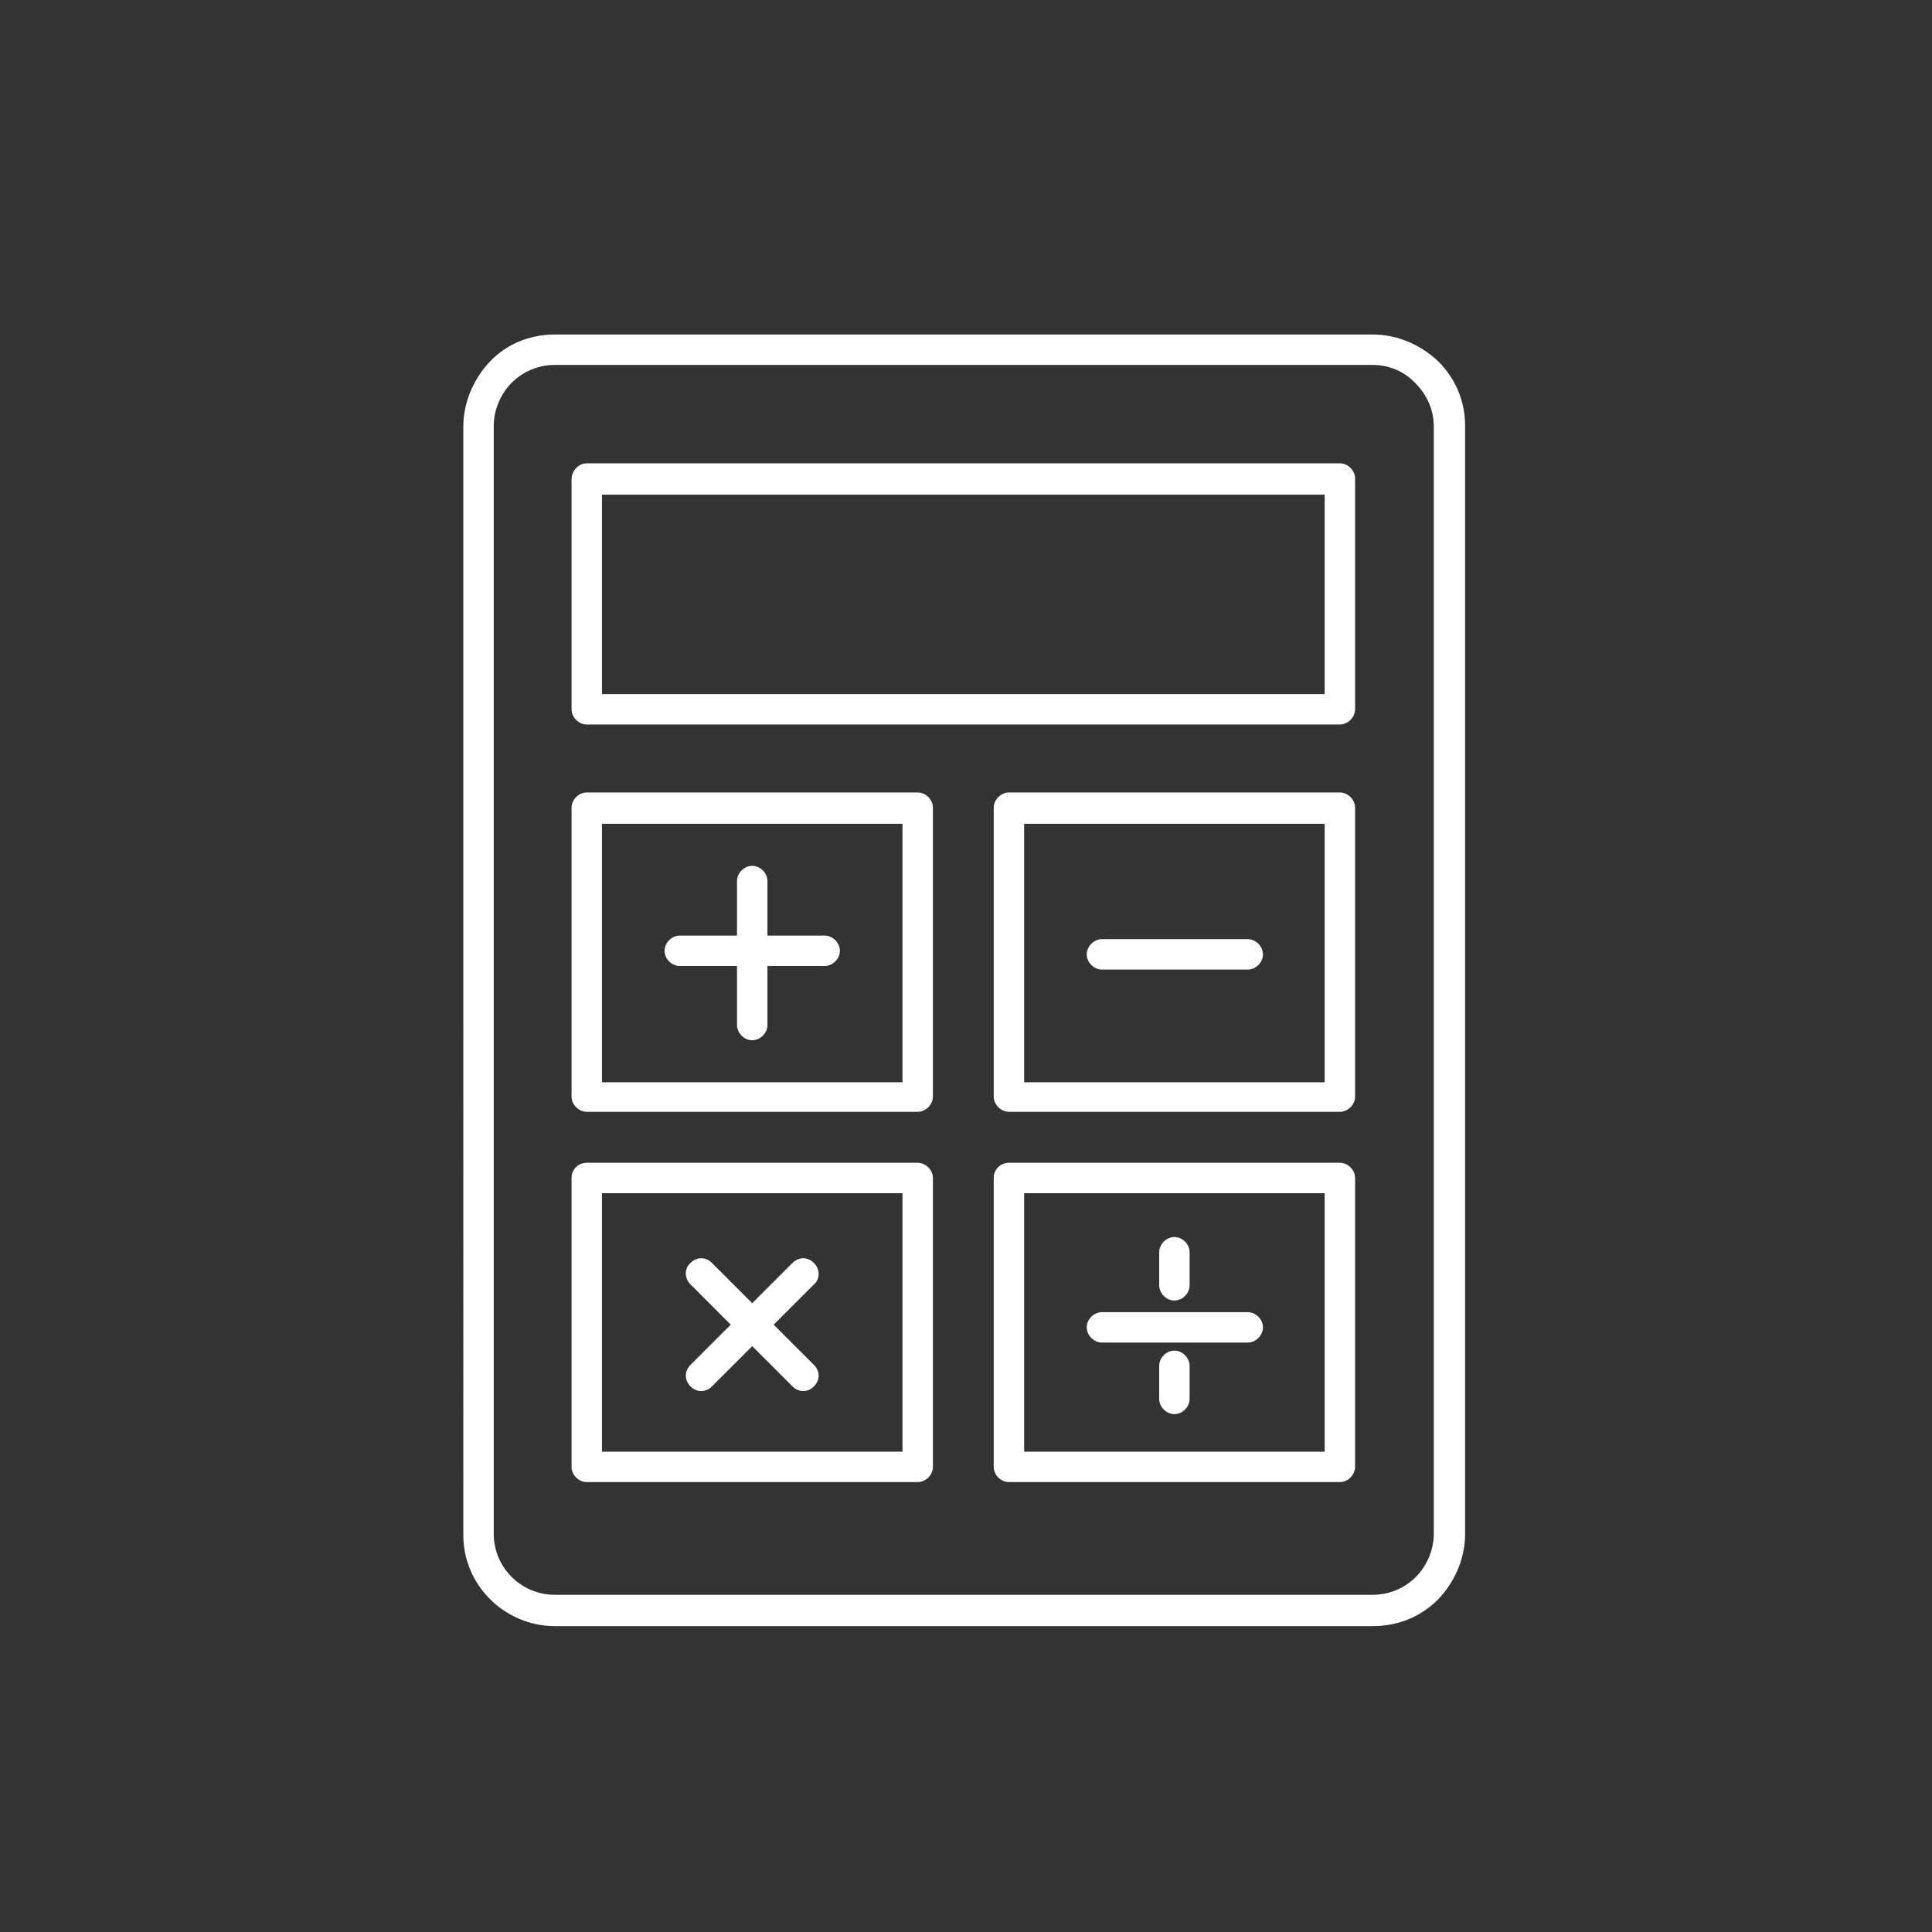 <?xml version="1.0" encoding="utf-8"?>
<!-- Generator: Adobe Illustrator 23.0.4, SVG Export Plug-In . SVG Version: 6.00 Build 0)  -->
<svg version="1.1" id="Layer_1" xmlns="http://www.w3.org/2000/svg" xmlns:xlink="http://www.w3.org/1999/xlink" x="0px" y="0px"
	 viewBox="0 0 216 216" style="enable-background:new 0 0 216 216;" xml:space="preserve">
<rect x="0" y="0" width="216" height="216" fill="#333333" stroke="none"/>
<style type="text/css">
	.st0{fill-rule:evenodd;clip-rule:evenodd;fill:#ffffff;}
</style>
<path class="st0" d="M153.5,40.8H62c-1.9,0-3.6,0.8-4.8,2c-1.2,1.2-2,3-2,4.8v123.9c0,1.9,0.8,3.6,2,4.8l0,0c1.2,1.2,2.9,2,4.8,2
	h91.5c1.9,0,3.6-0.8,4.8-2c1.2-1.2,2-3,2-4.8V47.7c0-1.9-0.8-3.6-2-4.8h0C157.1,41.6,155.4,40.8,153.5,40.8L153.5,40.8z M133,156.4
	c0,0.9-0.8,1.7-1.7,1.7c-0.9,0-1.7-0.8-1.7-1.7v-3.7c0-0.9,0.8-1.7,1.7-1.7c0.9,0,1.7,0.8,1.7,1.7V156.4L133,156.4z M133,143.7
	c0,0.9-0.8,1.7-1.7,1.7c-0.9,0-1.7-0.8-1.7-1.7V140c0-0.9,0.8-1.7,1.7-1.7c0.9,0,1.7,0.8,1.7,1.7V143.7L133,143.7z M123.2,150.1
	c-0.9,0-1.7-0.8-1.7-1.7c0-0.9,0.8-1.7,1.7-1.7h16.3c0.9,0,1.7,0.8,1.7,1.7c0,0.9-0.8,1.7-1.7,1.7H123.2L123.2,150.1z M77.2,143.6
	c-0.7-0.7-0.7-1.8,0-2.4c0.7-0.7,1.7-0.7,2.4,0l4.5,4.5l4.5-4.5c0.7-0.7,1.7-0.7,2.4,0c0.7,0.7,0.7,1.8,0,2.4l-4.5,4.5l4.5,4.5
	c0.7,0.7,0.7,1.7,0,2.4c-0.7,0.7-1.7,0.7-2.4,0l-4.5-4.5l-4.5,4.5c-0.7,0.7-1.7,0.7-2.4,0c-0.7-0.7-0.7-1.7,0-2.4l4.5-4.5
	L77.2,143.6L77.2,143.6z M92.2,104.6c0.9,0,1.7,0.8,1.7,1.7c0,0.9-0.8,1.7-1.7,1.7h-6.4v6.6c0,0.9-0.8,1.7-1.7,1.7
	c-0.9,0-1.7-0.8-1.7-1.7V108h-6.4c-0.9,0-1.7-0.8-1.7-1.7c0-0.9,0.8-1.7,1.7-1.7h6.4v-6.1c0-0.9,0.8-1.7,1.7-1.7
	c0.9,0,1.7,0.8,1.7,1.7v6.1H92.2L92.2,104.6z M123.2,108.4c-0.9,0-1.7-0.8-1.7-1.7c0-0.9,0.8-1.7,1.7-1.7h16.3
	c0.9,0,1.7,0.8,1.7,1.7c0,0.9-0.8,1.7-1.7,1.7H123.2L123.2,108.4z M112.8,130h37c0.9,0,1.7,0.8,1.7,1.7V164c0,0.9-0.8,1.7-1.7,1.7
	h-37c-0.9,0-1.7-0.8-1.7-1.7v-32.3C111.1,130.7,111.9,130,112.8,130L112.8,130z M148.1,133.4v28.9h-33.6v-28.9H148.1L148.1,133.4z
	 M112.8,88.6h37c0.9,0,1.7,0.8,1.7,1.7v32.3c0,0.9-0.8,1.7-1.7,1.7h-37c-0.9,0-1.7-0.8-1.7-1.7V90.3
	C111.1,89.4,111.9,88.6,112.8,88.6L112.8,88.6z M148.1,92.1v28.9h-33.6V92.1H148.1L148.1,92.1z M65.6,130h37c0.9,0,1.7,0.8,1.7,1.7
	V164c0,0.9-0.8,1.7-1.7,1.7h-37c-0.9,0-1.7-0.8-1.7-1.7v-32.3C63.9,130.7,64.7,130,65.6,130L65.6,130z M100.9,133.4v28.9H67.3v-28.9
	H100.9L100.9,133.4z M65.6,88.6h37c0.9,0,1.7,0.8,1.7,1.7v32.3c0,0.9-0.8,1.7-1.7,1.7h-37c-0.9,0-1.7-0.8-1.7-1.7V90.3
	C63.9,89.4,64.7,88.6,65.6,88.6L65.6,88.6z M100.9,92.1v28.9H67.3V92.1H100.9L100.9,92.1z M65.6,51.8h84.2c0.9,0,1.7,0.8,1.7,1.7
	v25.8c0,0.9-0.8,1.7-1.7,1.7H65.6c-0.9,0-1.7-0.8-1.7-1.7V53.6C63.9,52.6,64.7,51.8,65.6,51.8L65.6,51.8z M148.1,55.3v22.3H67.3
	V55.3H148.1L148.1,55.3z M62,37.4h91.5c2.8,0,5.4,1.2,7.3,3v0c1.9,1.9,3,4.4,3,7.2v123.9c0,2.8-1.2,5.4-3,7.3c-1.9,1.9-4.4,3-7.3,3
	H62c-2.8,0-5.4-1.2-7.2-3l0,0l0,0h0c-1.9-1.9-3-4.4-3-7.2V47.7c0-2.8,1.2-5.4,3-7.3C56.6,38.5,59.2,37.4,62,37.4z"/>
</svg>
